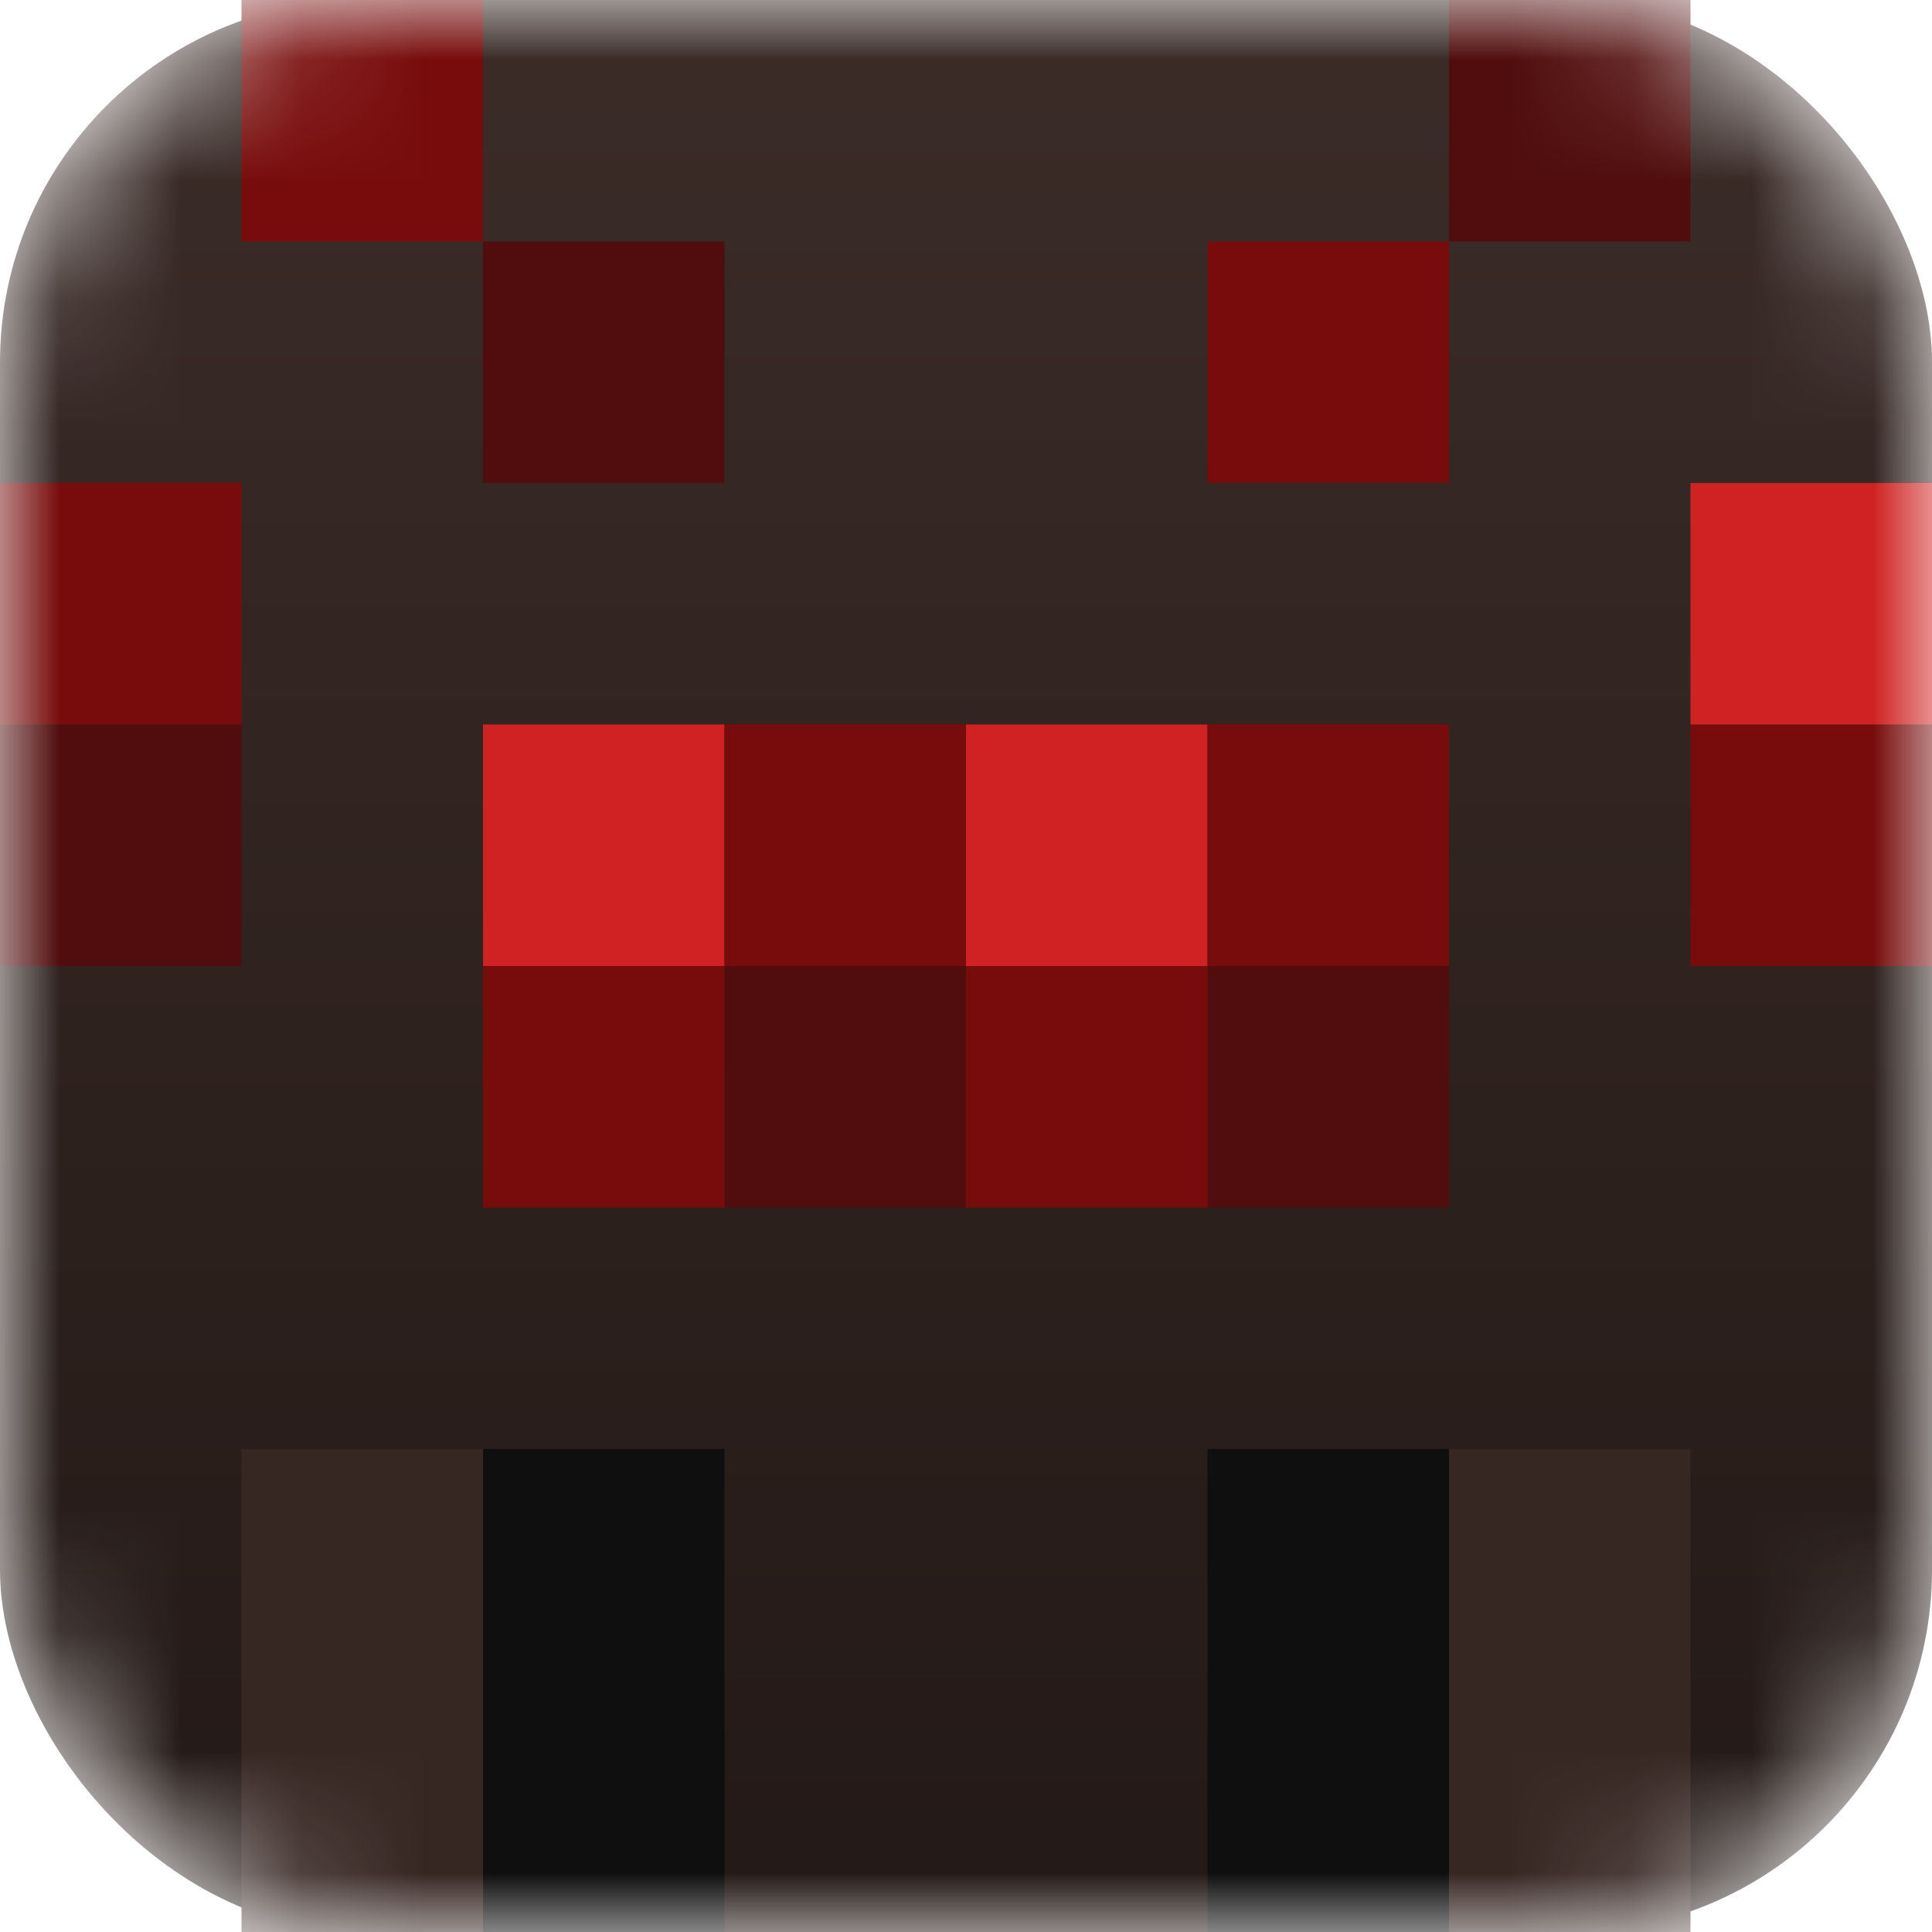 <svg width="16" height="16" viewBox="0 0 16 16" fill="none" xmlns="http://www.w3.org/2000/svg">
<mask id="mask0_47_592" style="mask-type:alpha" maskUnits="userSpaceOnUse" x="0" y="0" width="16" height="16">
<rect width="16" height="16" rx="3" fill="#D9AA81"/>
</mask>
<g mask="url(#mask0_47_592)">
<rect width="16" height="16" rx="3" fill="url(#paint0_linear_47_592)"/>
<rect x="4" y="6" width="2" height="2" fill="#D02222"/>
<rect x="8" y="6" width="2" height="2" fill="#D02222"/>
<rect x="4" y="12" width="2" height="4" fill="#0F0F0F"/>
<rect x="10" y="12" width="2" height="4" fill="#0F0F0F"/>
<rect x="12" y="12" width="2" height="4" fill="#372723"/>
<rect x="2" y="12" width="2" height="4" fill="#372723"/>
<rect x="6" y="8" width="2" height="2" fill="#510D0D"/>
<rect y="6" width="2" height="2" fill="#510D0D"/>
<rect x="4" y="2" width="2" height="2" fill="#510D0D"/>
<rect x="12" width="2" height="2" fill="#510D0D"/>
<rect x="10" y="8" width="2" height="2" fill="#510D0D"/>
<rect y="4" width="2" height="2" fill="#780C0C"/>
<rect x="2" width="2" height="2" fill="#780C0C"/>
<rect x="10" y="2" width="2" height="2" fill="#780C0C"/>
<rect x="14" y="6" width="2" height="2" fill="#780C0C"/>
<rect x="14" y="4" width="2" height="2" fill="#D02222"/>
<path d="M6 8V6H8V8H6V10H4V8H6Z" fill="#780C0C"/>
<path d="M10 8V6H12V8H10V10H8V8H10Z" fill="#780C0C"/>
</g>
<defs>
<linearGradient id="paint0_linear_47_592" x1="8" y1="0" x2="8" y2="16" gradientUnits="userSpaceOnUse">
<stop stop-color="#3B2C28"/>
<stop offset="1" stop-color="#231916"/>
</linearGradient>
</defs>
</svg>
